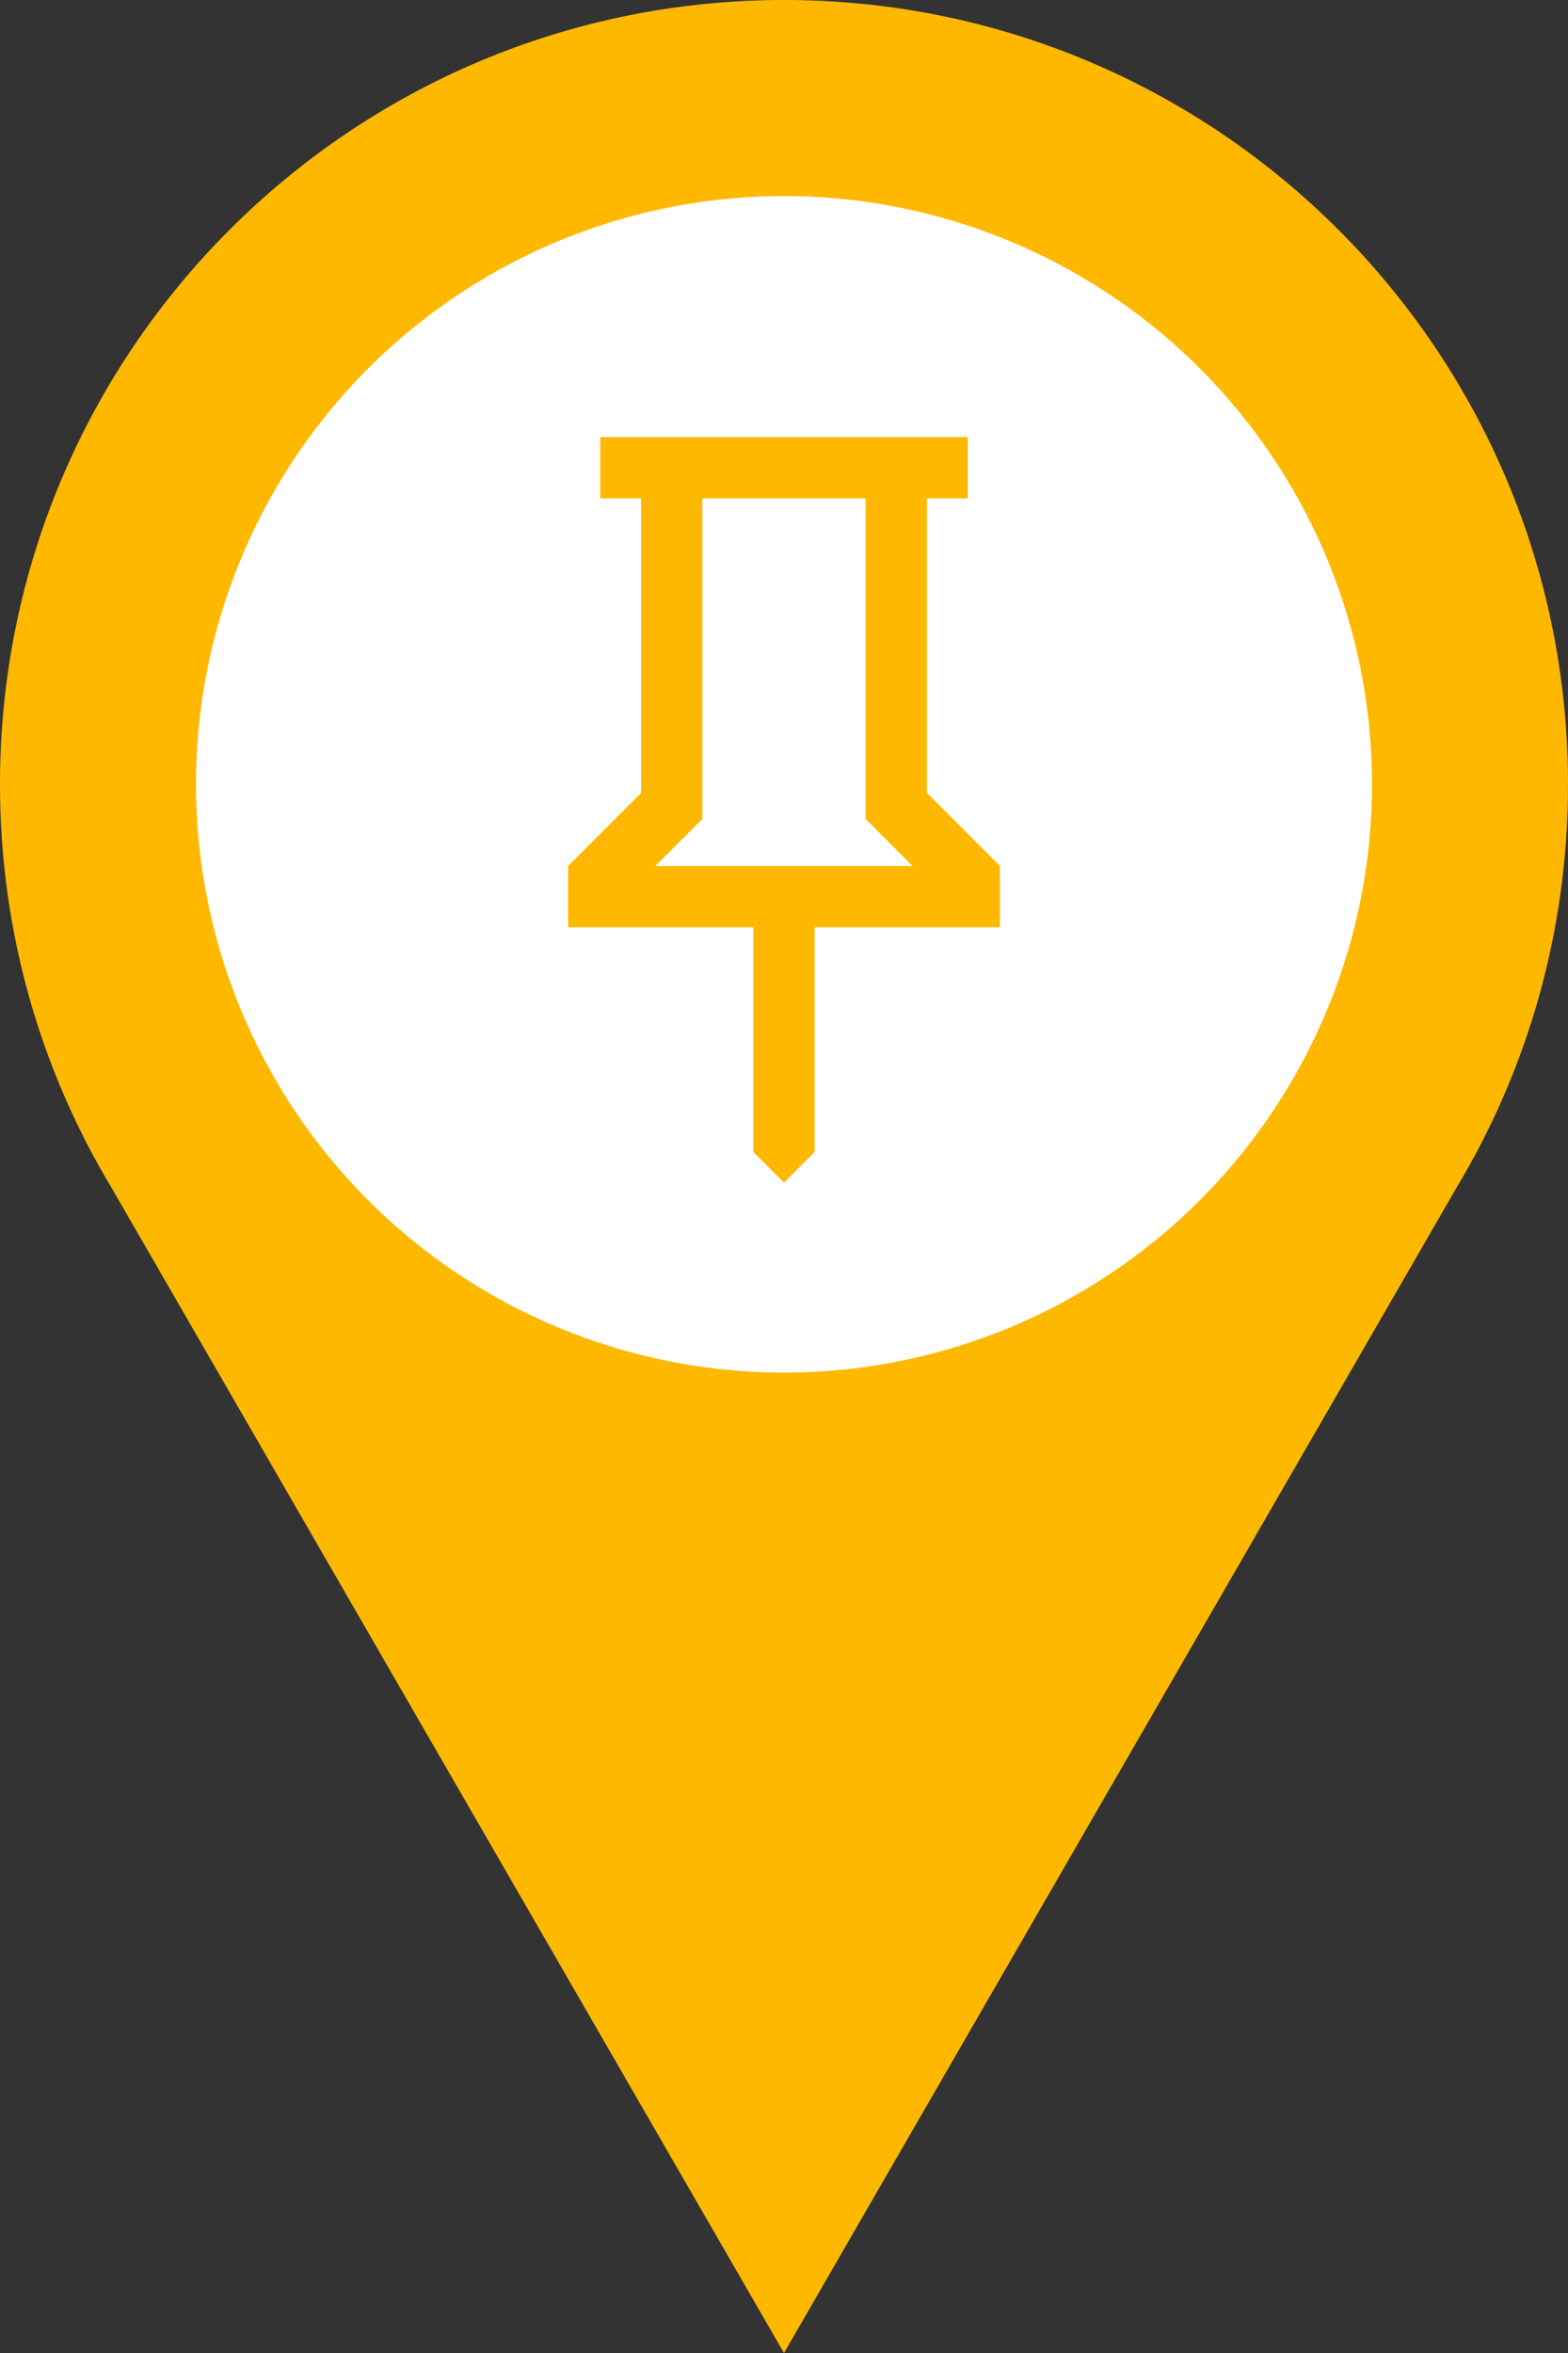 <svg width="32" height="48" viewBox="0 0 32 48" fill="none" xmlns="http://www.w3.org/2000/svg">
<rect x="0" y="0" width="32" height="48" fill="#333333" stroke="none"/>
<path fill-rule="evenodd" clip-rule="evenodd" d="M29.718 24.239C31.167 21.833 32 19.014 32 16C32 7.163 24.837 0 16 0C7.163 0 0 7.163 0 16C0 19.014 0.833 21.833 2.282 24.239L16 48L29.718 24.239Z" fill="#FFB800"/>
<circle cx="16" cy="16" r="12" fill="white"/>
<mask id="mask0_1271_8936" style="mask-type:alpha" maskUnits="userSpaceOnUse" x="6" y="6" width="20" height="20">
<rect x="6" y="6" width="20" height="20" fill="#D9D9D9"/>
</mask>
<g mask="url(#mask0_1271_8936)">
<path d="M18.917 16.176L20.407 17.666V18.916H16.625V23.5L16 24.125L15.375 23.5V18.916H11.593V17.666L13.083 16.176V10.166H12.25V8.916H19.75V10.166H18.917V16.176ZM13.375 17.666H18.625L17.667 16.708V10.166H14.333V16.708L13.375 17.666Z" fill="#FFB800"/>
</g>
</svg>
